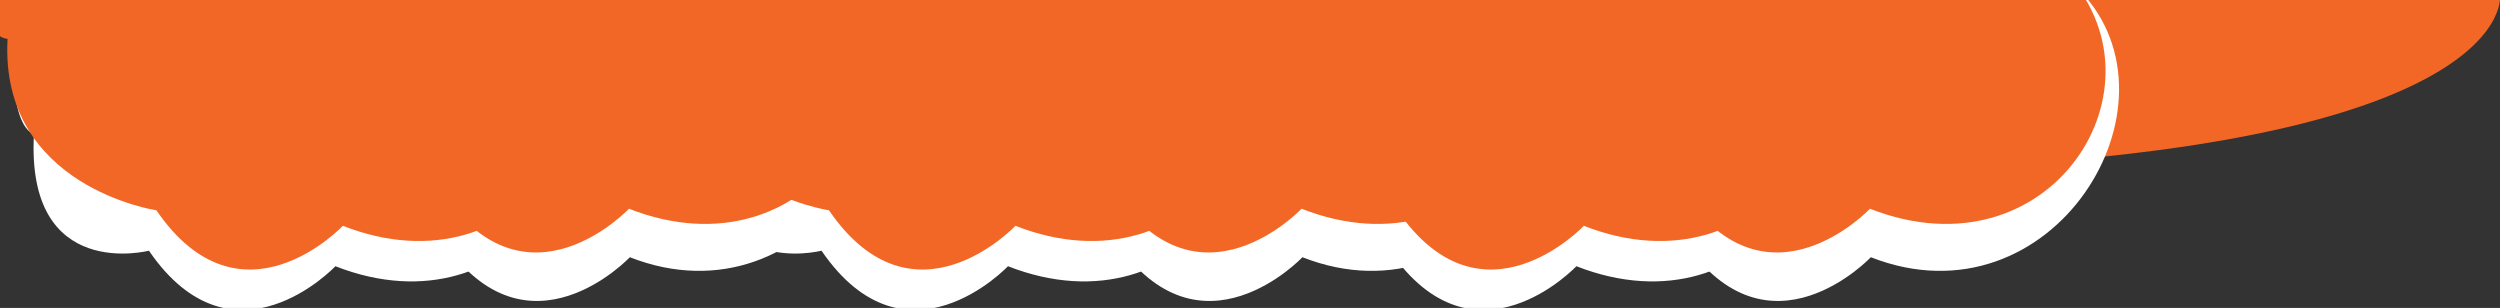 <?xml version="1.0" encoding="utf-8"?>
<!-- Generator: Adobe Illustrator 16.0.0, SVG Export Plug-In . SVG Version: 6.00 Build 0)  -->
<!DOCTYPE svg PUBLIC "-//W3C//DTD SVG 1.1//EN" "http://www.w3.org/Graphics/SVG/1.1/DTD/svg11.dtd">
<svg version="1.1" id="Layer_1" xmlns="http://www.w3.org/2000/svg" xmlns:xlink="http://www.w3.org/1999/xlink" x="0px" y="0px"
	 width="918.565px" height="113.149px" viewBox="0 0 918.565 113.149" enable-background="new 0 0 918.565 113.149"
	 xml:space="preserve">
<rect x="0" y="0" width="918.565" height="113.149" fill="#333333" stroke="none"/>
<g>
	<g>
		<path fill="#F26726" d="M16.565,63c0,0,475.771,0,634.361,0C924.2,63,918.565-1,918.565-1h-902V63z"/>
		<path fill="#FFFFFF" d="M478.542,94.51c0,0-37.428,39.702-68.515-5.702c0,0-45.21,11.676-42.251-42.735
			c-18.078-7.584-5.441-116.082,74.672-89.283c6.283-11.082,54.961-40.868,68.521,6.197c0,0,57.152-9.132,44.456,33.59
			C595.685,38.563,545.05,120.58,478.542,94.51z"/>
		<path fill="#FFFFFF" d="M370.356,97.814c0,0-37.428,39.702-68.514-5.702c0,0-45.209,11.676-42.25-42.735
			c-18.078-7.585-5.443-116.082,74.67-89.283c6.283-11.082,54.963-40.869,68.521,6.197c0,0,51.619,1.553,38.924,44.274
			C481.966,52.553,436.864,123.885,370.356,97.814z"/>
		<path fill="#FFFFFF" d="M687.388,94.51c0,0-37.428,39.702-68.515-5.702c0,0-45.21,11.676-42.251-42.735
			c-18.078-7.584-5.441-116.082,74.672-89.283c6.283-11.082,54.961-40.868,68.521,6.197c0,0,57.152-9.132,44.456,33.59
			C804.53,38.563,753.896,120.58,687.388,94.51z"/>
		<path fill="#FFFFFF" d="M579.202,97.814c0,0-37.428,39.702-68.514-5.702c0,0-45.209,11.676-42.25-42.735
			c-18.078-7.585-5.443-116.082,74.67-89.283c6.283-11.082,54.963-40.869,68.521,6.197c0,0,51.619,1.553,38.924,44.274
			C690.812,52.553,645.71,123.885,579.202,97.814z"/>
		<g>
			<g>
				<path fill="#FFFFFF" d="M231.421,94.51c0,0-37.427,39.702-68.514-5.702c0,0-45.21,11.676-42.251-42.735
					c-18.078-7.584-5.442-116.082,74.671-89.283c6.283-11.082,54.962-40.868,68.521,6.197c0,0,57.152-9.132,44.456,33.59
					C348.563,38.563,297.929,120.58,231.421,94.51z"/>
				<path fill="#FFFFFF" d="M123.236,97.814c0,0-37.428,39.702-68.515-5.702c0,0-45.209,11.676-42.25-42.735
					C-5.606,41.792,7.029-66.705,87.143-39.906c6.282-11.082,54.962-40.869,68.521,6.197c0,0,51.618,1.553,38.923,44.274
					C234.846,52.553,189.744,123.885,123.236,97.814z"/>
				<path fill="#F26726" d="M231.104,76.695c0,0-37.427,39.701-68.514-5.701c0,0-45.21,11.674-42.252-42.735
					c-18.077-7.585-5.441-116.083,74.672-89.284c6.283-11.08,54.962-40.867,68.521,6.195c0,0,51.618,1.553,38.923,44.275
					C342.714,31.433,297.612,102.766,231.104,76.695z"/>
				<path fill="#F26726" d="M125.977,82.966c0,0-37.429,39.702-68.515-5.7c0,0-57.64-8.564-54.68-62.973
					c-21.165-2.242,6.987-95.847,87.101-69.048c6.281-11.08,54.962-40.867,68.521,6.196c0,0,51.618,1.553,38.923,44.275
					C237.585,37.704,192.483,109.037,125.977,82.966z"/>
			</g>
		</g>
		<path fill="#F26726" d="M478.226,76.695c0,0-37.428,39.701-68.514-5.701c0,0-45.211,11.674-42.252-42.735
			c-18.078-7.585-5.441-116.083,74.672-89.284c6.283-11.08,54.961-40.867,68.521,6.195c0,0,51.617,1.553,38.922,44.275
			C589.834,31.433,544.732,102.766,478.226,76.695z"/>
		<path fill="#F26726" d="M373.097,82.966c0,0-37.428,39.702-68.514-5.7c0,0-57.641-8.564-54.68-62.973
			c-21.166-2.242,6.986-95.847,87.1-69.048c6.281-11.08,54.962-40.867,68.521,6.196c0,0,51.617,1.553,38.922,44.275
			C484.706,37.704,439.604,109.037,373.097,82.966z"/>
		<path fill="#F26726" d="M687.071,76.695c0,0-37.428,39.701-68.514-5.701c0,0-45.211,11.674-42.252-42.735
			c-18.078-7.585-5.441-116.083,74.672-89.284c6.283-11.08,54.961-40.867,68.521,6.195c0,0,51.617,1.553,38.922,44.275
			C798.68,31.433,753.578,102.766,687.071,76.695z"/>
		<path fill="#F26726" d="M581.942,82.966c0,0-37.428,39.702-68.514-5.7c0,0-57.641-8.564-54.68-62.973
			c-21.166-2.242,6.986-95.847,87.1-69.048c6.281-11.08,54.962-40.867,68.521,6.196c0,0,51.617,1.553,38.922,44.275
			C693.552,37.704,648.45,109.037,581.942,82.966z"/>
	</g>
</g>
</svg>
